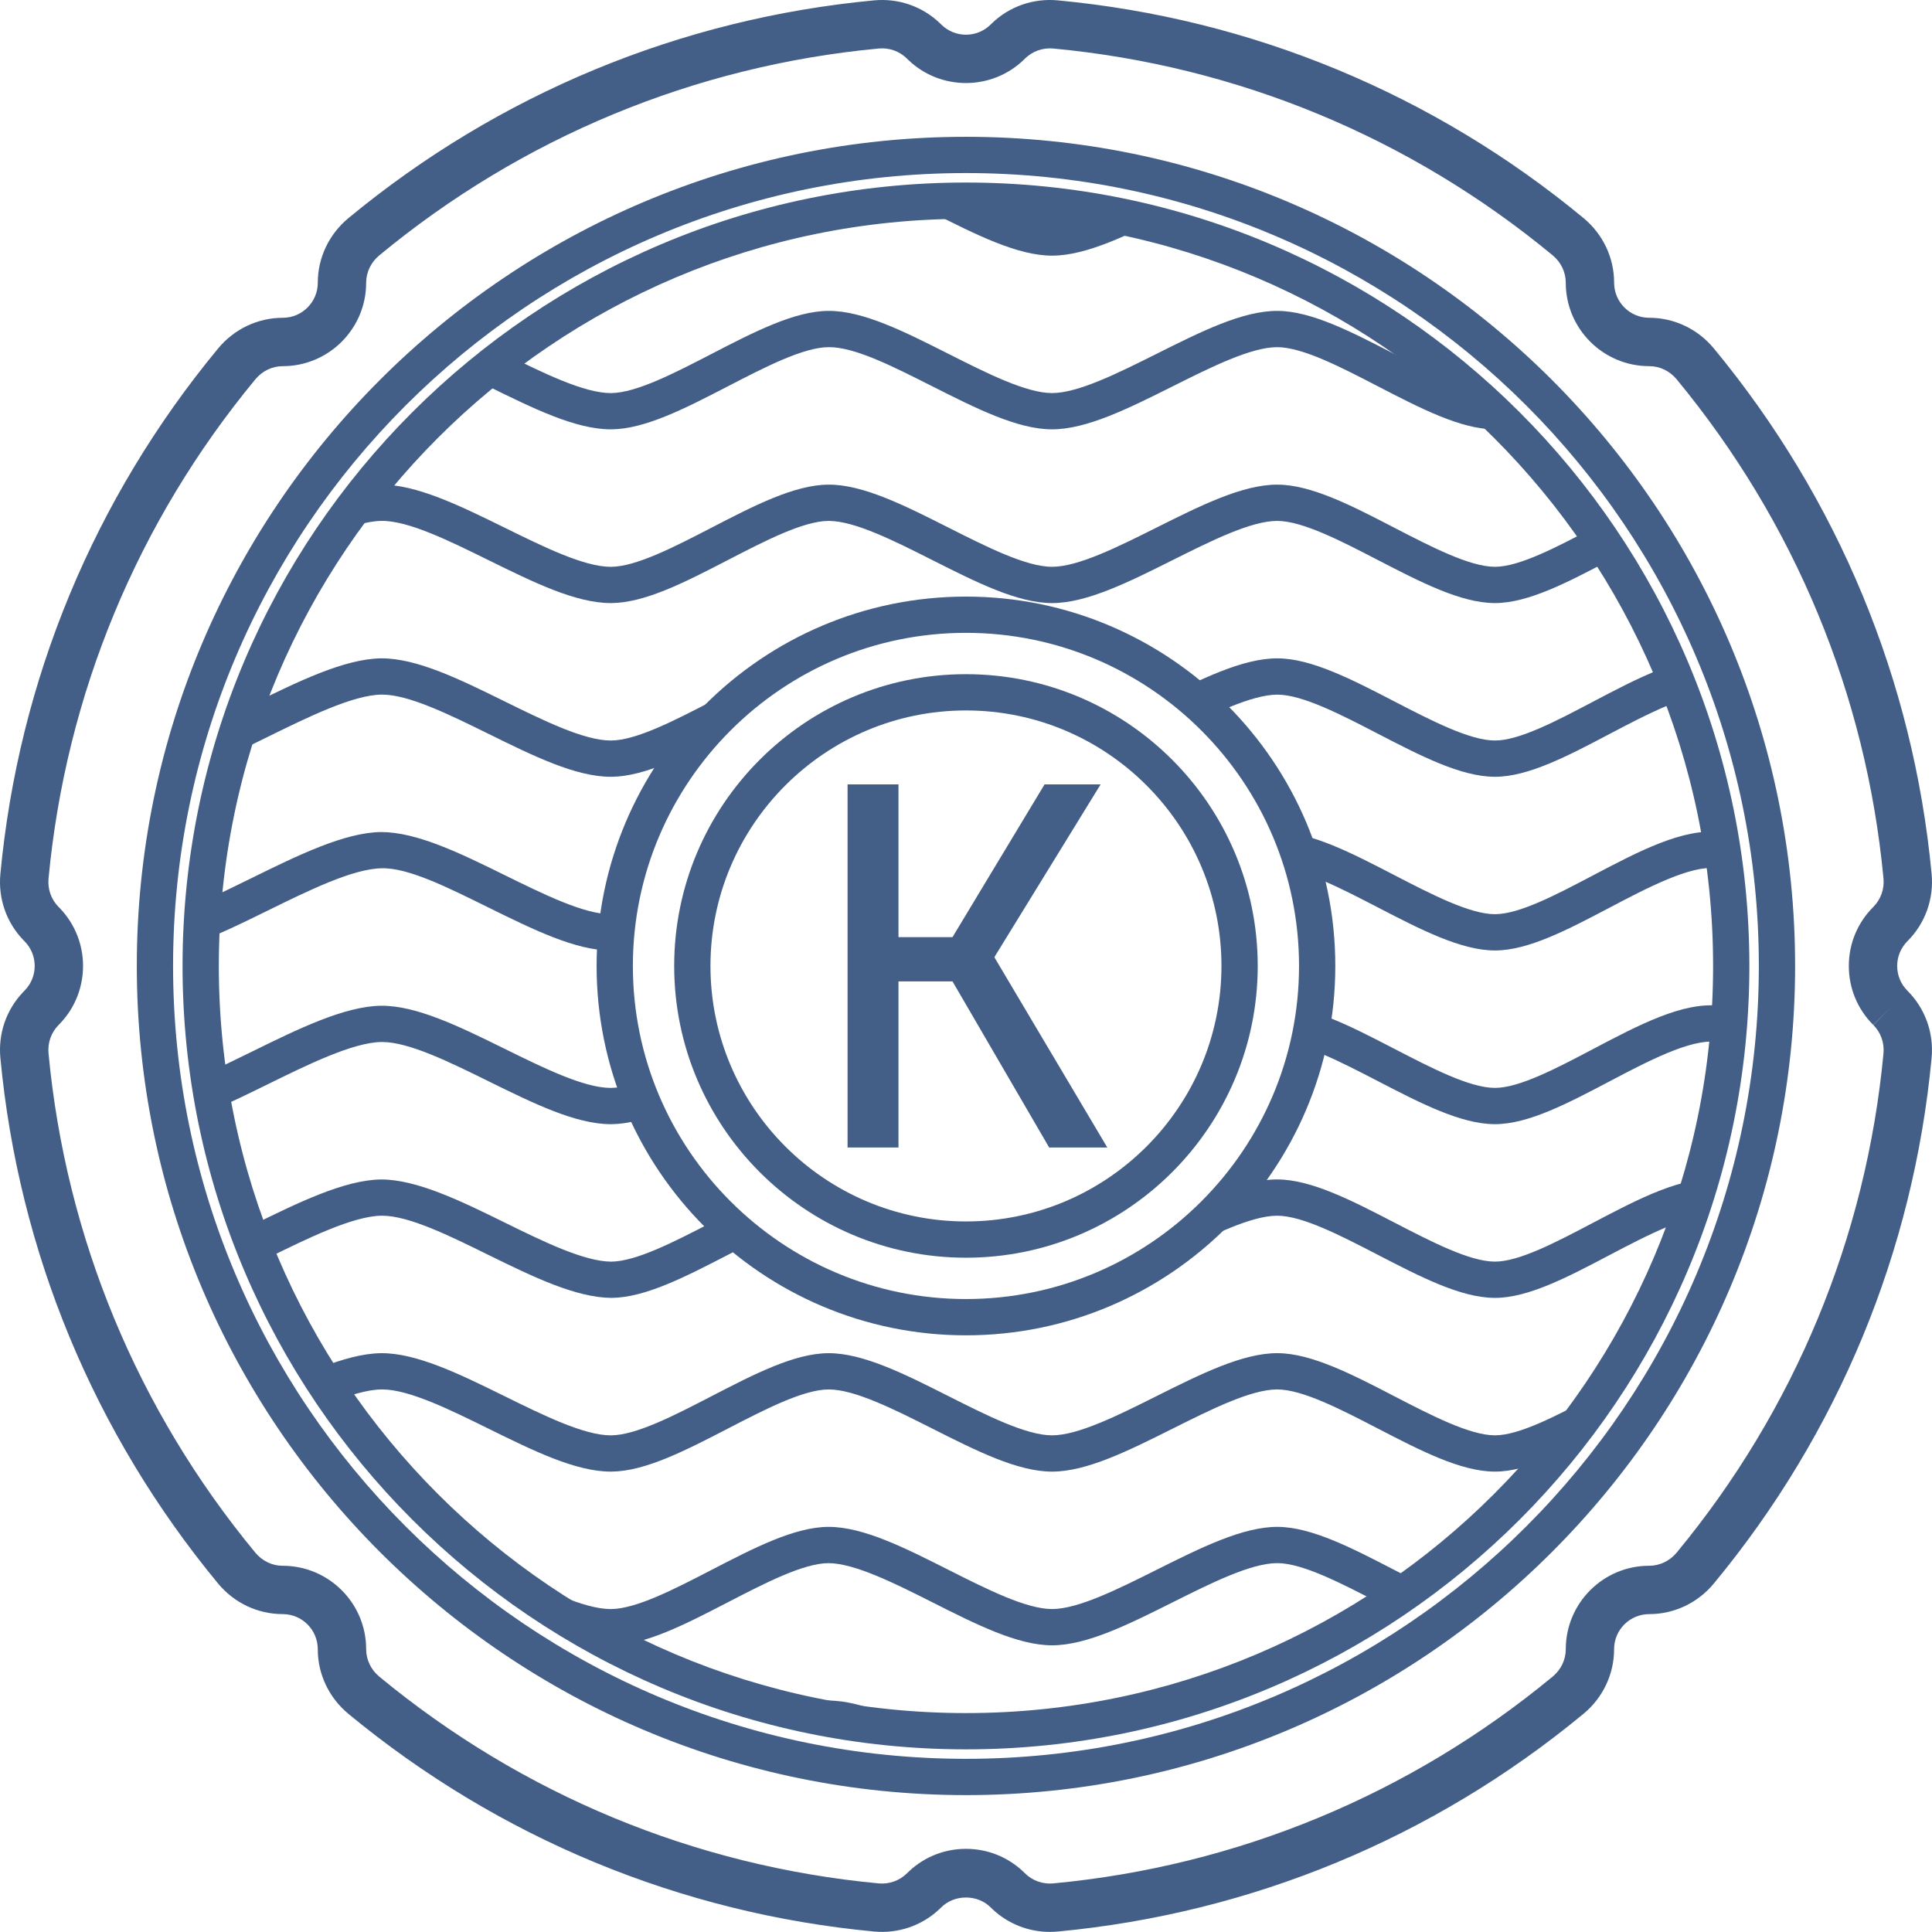 <?xml version="1.0" encoding="iso-8859-1"?>
<!-- Generator: Adobe Illustrator 22.0.1, SVG Export Plug-In . SVG Version: 6.00 Build 0)  -->
<svg version="1.1" id="&#x421;&#x43B;&#x43E;&#x439;_1"
	 xmlns="http://www.w3.org/2000/svg" xmlns:xlink="http://www.w3.org/1999/xlink" x="0px" y="0px" viewBox="0 0 159.809 159.801"
	 style="enable-background:new 0 0 159.809 159.801;" xml:space="preserve">
<g>
	<path style="fill:#445F87;" d="M79.901,11.316c-37.818,0-68.585,30.767-68.585,68.585c0,37.818,30.767,68.585,68.585,68.585
		c37.818,0,68.585-30.767,68.585-68.585C148.485,42.083,117.719,11.316,79.901,11.316z M79.901,145.485
		c-36.164,0-65.585-29.421-65.585-65.585c0-36.164,29.421-65.585,65.585-65.585c36.164,0,65.585,29.421,65.585,65.585
		C145.485,116.065,116.065,145.485,79.901,145.485z"/>
	<path style="fill:#445F87;" d="M157.777,81.948c-0.547-0.547-0.848-1.274-0.848-2.048s0.301-1.501,0.859-2.06
		c1.459-1.46,2.184-3.485,1.989-5.554c-1.507-15.999-7.734-31.028-18.011-43.463c-1.333-1.613-3.282-2.538-5.355-2.538
		c-1.597,0-2.896-1.3-2.896-2.904c0-2.065-0.925-4.015-2.537-5.349C118.554,7.763,103.522,1.538,87.506,0.031
		c-2.048-0.192-4.031,0.508-5.485,1.922l-0.072,0.071c-1.129,1.13-2.967,1.129-4.096,0l-0.132-0.128
		c-1.449-1.377-3.412-2.054-5.425-1.865C56.283,1.538,41.25,7.765,28.82,18.043c-1.61,1.334-2.534,3.283-2.534,5.347
		c0,1.597-1.3,2.897-2.897,2.897c-2.064,0-4.013,0.924-5.347,2.536C7.766,41.25,1.538,56.283,0.031,72.295
		c-0.192,2.029,0.502,4.016,1.907,5.469l0.086,0.088c1.129,1.129,1.129,2.967,0,4.096l-0.151,0.157
		c-1.361,1.447-2.03,3.402-1.842,5.399c1.506,16.009,7.731,31.041,18.001,43.471c1.332,1.613,3.282,2.539,5.356,2.539
		c1.597,0,2.897,1.3,2.897,2.903c0,2.065,0.924,4.015,2.537,5.35c12.434,10.271,27.466,16.496,43.473,18.002
		c1.977,0.185,3.904-0.464,5.344-1.79l0.213-0.203c1.093-1.094,3.001-1.094,4.095,0l0.156,0.151c1.286,1.21,2.975,1.873,4.738,1.873
		c0.22,0,0.44-0.011,0.662-0.031c16.007-1.506,31.039-7.731,43.472-18.003c1.613-1.333,2.538-3.283,2.538-5.355
		c0-1.597,1.3-2.896,2.905-2.896c2.064,0,4.013-0.924,5.347-2.535c10.275-12.421,16.504-27.452,18.011-43.466
		c0.194-2.069-0.53-4.094-1.99-5.555L157.777,81.948z M155.795,87.139c-1.432,15.212-7.349,29.49-17.109,41.291
		c-0.571,0.689-1.397,1.085-2.274,1.085c-3.803,0-6.896,3.094-6.896,6.903c0,0.869-0.396,1.695-1.086,2.266
		c-11.812,9.759-26.093,15.673-41.299,17.104c-0.872,0.081-1.736-0.222-2.35-0.836l-0.157-0.152c-1.284-1.208-2.952-1.87-4.723-1.87
		c-1.746,0-3.392,0.644-4.667,1.819l-0.212,0.202c-0.614,0.615-1.471,0.918-2.35,0.837c-15.206-1.431-29.487-7.345-41.299-17.103
		c-0.69-0.571-1.086-1.397-1.086-2.273c0-3.803-3.094-6.896-6.903-6.896c-0.87,0-1.696-0.396-2.266-1.086
		c-9.758-11.811-15.672-26.091-17.104-41.3c-0.083-0.878,0.222-1.734,0.837-2.35l0.151-0.157c2.511-2.67,2.489-6.869-0.065-9.512
		l-0.086-0.088c-0.615-0.615-0.92-1.471-0.837-2.351c1.431-15.211,7.348-29.493,17.11-41.299c0.571-0.69,1.396-1.085,2.265-1.085
		c3.803,0,6.897-3.094,6.897-6.897c0-0.869,0.396-1.694,1.084-2.265C43.178,11.361,57.46,5.444,72.672,4.014
		c0.877-0.086,1.735,0.222,2.35,0.836l0.132,0.128c2.673,2.54,6.903,2.521,9.553-0.056l0.073-0.072
		c0.614-0.614,1.473-0.918,2.351-0.836c15.215,1.431,29.496,7.345,41.299,17.103c0.69,0.571,1.086,1.397,1.086,2.273
		c0,3.803,3.094,6.897,6.903,6.897c0.869,0,1.695,0.396,2.266,1.086c9.764,11.814,15.68,26.092,17.111,41.29
		c0.083,0.879-0.223,1.737-0.847,2.362c-1.303,1.302-2.02,3.034-2.02,4.876c0,1.842,0.717,3.573,2.02,4.876l1.414-1.414
		l-1.404,1.424C155.572,85.401,155.878,86.259,155.795,87.139z"/>
</g>
<g>
	<defs>
		<path id="SVGID_1_" d="M79.901,16.6C44.941,16.6,16.6,44.94,16.6,79.9c0,34.96,28.341,63.301,63.301,63.301
			c34.96,0,63.3-28.341,63.3-63.301C143.201,44.94,114.861,16.6,79.901,16.6z M79.9,107.911c-15.47,0-28.01-12.541-28.01-28.011
			S64.431,51.89,79.9,51.89c15.469,0,28.011,12.541,28.011,28.011S95.37,107.911,79.9,107.911z"/>
	</defs>
	<clipPath id="SVGID_2_">
		<use xlink:href="#SVGID_1_"  style="overflow:visible;"/>
	</clipPath>
	<g style="clip-path:url(#SVGID_2_);">
		<g>
			<path style="fill:#445F87;" d="M11.485,21.265c-1.713,0-3.543-0.104-3.85-0.122l0.178-2.995c1.696,0.101,4.739,0.195,5.686,0.022
				c1.89-0.346,4.657-1.707,7.333-3.023c3.765-1.852,7.658-3.766,10.697-3.798c2.938-0.021,6.458,1.71,10.2,3.554
				c3.236,1.594,6.583,3.243,8.787,3.243c0.013,0,0.026,0,0.04,0c2.076-0.019,5.231-1.65,8.282-3.228
				c3.535-1.829,6.874-3.556,9.679-3.569c2.865-0.027,6.313,1.724,9.958,3.563c3.147,1.588,6.402,3.23,8.539,3.233
				c0.002,0,0.004,0,0.006,0c2.16,0,5.449-1.646,8.63-3.237c3.659-1.831,7.116-3.56,9.994-3.56c0.015,0,0.029,0,0.045,0
				c2.797,0.017,6.126,1.741,9.649,3.565c3.06,1.584,6.224,3.222,8.303,3.231c0.006,0,0.012,0,0.017,0
				c2.013,0,5.093-1.622,8.072-3.19c3.863-2.034,7.516-3.955,10.567-3.596c3.429,0.402,9.606,6.063,10.81,7.193l-2.055,2.187
				c-2.694-2.53-7.3-6.189-9.104-6.4c-2.124-0.245-5.684,1.62-8.82,3.271c-3.453,1.818-6.716,3.536-9.47,3.536
				c-0.01,0-0.021,0-0.03,0c-2.803-0.013-6.138-1.739-9.668-3.567c-3.055-1.582-6.213-3.217-8.289-3.229c-0.009,0-0.018,0-0.026,0
				c-2.169,0-5.465,1.648-8.651,3.243c-3.653,1.827-7.104,3.554-9.973,3.554c-0.004,0-0.007,0-0.01,0
				c-2.849-0.004-6.268-1.729-9.886-3.555c-3.159-1.594-6.425-3.242-8.574-3.242c-0.006,0-0.013,0-0.02,0
				c-2.083,0.01-5.251,1.648-8.315,3.233c-3.518,1.819-6.841,3.538-9.633,3.563c-0.021,0-0.043,0-0.065,0
				c-2.904,0-6.407-1.726-10.113-3.552c-3.262-1.607-6.636-3.298-8.842-3.245c-2.358,0.025-6.102,1.866-9.405,3.49
				c-2.992,1.471-5.817,2.861-8.117,3.282C13.445,21.23,12.485,21.265,11.485,21.265z"/>
		</g>
		<g>
			<path style="fill:#445F87;" d="M11.485,35.634c-1.713,0-3.543-0.104-3.85-0.122l0.178-2.995c1.696,0.1,4.739,0.196,5.686,0.022
				c1.891-0.346,4.659-1.708,7.335-3.024c3.764-1.851,7.656-3.766,10.694-3.798c2.911-0.029,6.457,1.71,10.2,3.554
				c3.237,1.595,6.583,3.243,8.787,3.243c0.013,0,0.026,0,0.04,0c2.076-0.019,5.231-1.65,8.282-3.229
				c3.535-1.829,6.874-3.555,9.678-3.569c2.866-0.025,6.313,1.724,9.958,3.564c3.147,1.588,6.402,3.23,8.539,3.233
				c0.002,0,0.005,0,0.007,0c2.16,0,5.449-1.646,8.631-3.237c3.677-1.84,7.123-3.577,10.036-3.56
				c2.798,0.018,6.126,1.741,9.65,3.565c3.06,1.584,6.224,3.223,8.303,3.232c0.006,0,0.012,0,0.017,0
				c2.013,0,5.093-1.622,8.073-3.191c3.862-2.034,7.515-3.954,10.566-3.596c3.43,0.402,9.606,6.063,10.81,7.194l-2.055,2.187
				c-2.694-2.53-7.301-6.189-9.104-6.401c-2.119-0.249-5.684,1.62-8.819,3.271c-3.454,1.818-6.717,3.536-9.471,3.536
				c-0.01,0-0.021,0-0.03,0c-2.803-0.013-6.138-1.74-9.669-3.568c-3.054-1.582-6.212-3.217-8.289-3.229c-0.008,0-0.017,0-0.025,0
				c-2.168,0-5.463,1.648-8.65,3.243c-3.652,1.828-7.104,3.554-9.973,3.554c-0.004,0-0.007,0-0.011,0
				c-2.849-0.004-6.268-1.729-9.886-3.555c-3.169-1.599-6.435-3.277-8.593-3.242c-2.083,0.01-5.25,1.649-8.314,3.233
				c-3.518,1.82-6.841,3.539-9.633,3.564c-0.021,0-0.043,0-0.065,0c-2.904,0-6.407-1.726-10.114-3.552
				c-3.239-1.596-6.587-3.246-8.795-3.246c-0.016,0-0.031,0-0.046,0c-2.357,0.025-6.101,1.866-9.403,3.49
				c-2.992,1.472-5.819,2.862-8.119,3.283C13.445,35.599,12.485,35.634,11.485,35.634z"/>
		</g>
		<g>
			<path style="fill:#445F87;" d="M11.485,50.003c-1.713,0-3.543-0.104-3.85-0.122l0.178-2.995c1.695,0.101,4.739,0.195,5.686,0.022
				c1.891-0.346,4.659-1.707,7.336-3.024c3.764-1.851,7.656-3.765,10.694-3.797c2.911-0.007,6.457,1.71,10.199,3.554
				c3.236,1.595,6.583,3.244,8.787,3.244c0.014,0,0.027,0,0.04,0c2.077-0.019,5.231-1.65,8.282-3.228
				c3.535-1.829,6.874-3.556,9.679-3.569c2.865-0.024,6.313,1.724,9.958,3.563c3.147,1.588,6.402,3.23,8.539,3.233
				c0.002,0,0.005,0,0.007,0c2.16,0,5.449-1.646,8.63-3.237c3.659-1.831,7.115-3.56,9.993-3.56c0.015,0,0.029,0,0.045,0
				c2.797,0.017,6.126,1.741,9.649,3.565c3.06,1.584,6.224,3.222,8.303,3.231c0.006,0,0.012,0,0.017,0
				c2.013,0,5.094-1.622,8.073-3.19c3.863-2.034,7.515-3.954,10.566-3.596c3.429,0.402,9.606,6.063,10.81,7.193l-2.055,2.187
				c-2.694-2.53-7.3-6.189-9.104-6.4c-2.137-0.245-5.685,1.621-8.819,3.271c-3.454,1.818-6.717,3.536-9.471,3.536
				c-0.01,0-0.021,0-0.03,0c-2.803-0.013-6.138-1.739-9.668-3.567c-3.055-1.582-6.213-3.217-8.289-3.229c-0.009,0-0.018,0-0.026,0
				c-2.169,0-5.464,1.648-8.65,3.243c-3.653,1.828-7.104,3.554-9.973,3.554c-0.004,0-0.008,0-0.011,0
				c-2.849-0.004-6.268-1.729-9.886-3.555c-3.159-1.594-6.425-3.242-8.574-3.242c-0.006,0-0.013,0-0.02,0
				c-2.083,0.01-5.251,1.648-8.315,3.233c-3.518,1.819-6.841,3.538-9.633,3.563c-0.022,0-0.044,0-0.066,0
				c-2.904,0-6.407-1.726-10.114-3.552c-3.261-1.607-6.634-3.274-8.841-3.245c-2.357,0.025-6.1,1.866-9.402,3.49
				c-2.993,1.472-5.819,2.862-8.12,3.283C13.445,49.967,12.485,50.003,11.485,50.003z"/>
		</g>
		<g>
			<path style="fill:#445F87;" d="M11.485,64.372c-1.713,0-3.543-0.104-3.85-0.122l0.178-2.995c1.696,0.101,4.739,0.195,5.686,0.022
				c1.89-0.346,4.657-1.707,7.333-3.023c3.765-1.852,7.658-3.766,10.697-3.798c2.938-0.016,6.458,1.71,10.2,3.554
				c3.236,1.594,6.583,3.243,8.787,3.243c0.013,0,0.026,0,0.04,0c2.076-0.019,5.23-1.65,8.281-3.228
				c3.535-1.829,6.875-3.556,9.68-3.569c0.011,0,0.023,0,0.035,0c2.863,0,6.294,1.731,9.926,3.564
				c3.147,1.587,6.401,3.229,8.538,3.233c0.001,0,0.004,0,0.005,0c2.16,0,5.449-1.646,8.63-3.237c3.659-1.831,7.116-3.56,9.994-3.56
				c0.015,0,0.029,0,0.045,0c2.797,0.017,6.127,1.74,9.651,3.565c3.06,1.584,6.222,3.222,8.301,3.231c0.006,0,0.012,0,0.018,0
				c2.012,0,5.092-1.622,8.071-3.19c3.863-2.034,7.516-3.954,10.567-3.596c3.429,0.402,9.606,6.063,10.81,7.193l-2.055,2.187
				c-2.694-2.53-7.3-6.189-9.104-6.4c-2.124-0.249-5.684,1.62-8.82,3.271c-3.453,1.818-6.716,3.536-9.47,3.536
				c-0.01,0-0.021,0-0.03,0c-2.802-0.013-6.137-1.74-9.666-3.567c-3.055-1.582-6.214-3.217-8.291-3.229
				c-2.136-0.003-5.479,1.642-8.678,3.243c-3.653,1.827-7.104,3.554-9.973,3.554c-0.004,0-0.007,0-0.01,0
				c-2.849-0.005-6.266-1.729-9.884-3.555c-3.159-1.594-6.426-3.242-8.575-3.242c-0.007,0-0.014,0-0.021,0
				c-2.083,0.009-5.252,1.648-8.316,3.233c-3.518,1.82-6.84,3.538-9.632,3.563c-0.021,0-0.043,0-0.065,0
				c-2.904,0-6.407-1.726-10.113-3.552c-3.239-1.596-6.588-3.246-8.795-3.246c-0.016,0-0.031,0-0.047,0
				c-2.358,0.025-6.102,1.866-9.405,3.49c-2.992,1.471-5.817,2.861-8.117,3.282C13.445,64.336,12.485,64.372,11.485,64.372z"/>
		</g>
		<g>
			<path style="fill:#445F87;" d="M11.485,78.74c-1.713,0-3.543-0.104-3.85-0.122l0.178-2.995c1.696,0.101,4.739,0.196,5.686,0.022
				c1.89-0.346,4.657-1.707,7.333-3.023c3.765-1.852,7.658-3.767,10.697-3.798c2.938,0.004,6.458,1.71,10.2,3.554
				c3.236,1.594,6.583,3.243,8.787,3.243c0.013,0,0.026,0,0.04,0c2.076-0.019,5.23-1.65,8.281-3.228
				c3.535-1.829,6.875-3.556,9.68-3.569c2.858-0.052,6.313,1.724,9.959,3.563c3.147,1.588,6.401,3.23,8.539,3.233
				c0.001,0,0.004,0,0.005,0c2.16,0,5.449-1.646,8.63-3.237c3.659-1.831,7.116-3.56,9.994-3.56c0.015,0,0.029,0,0.045,0
				c2.797,0.017,6.126,1.74,9.65,3.565c3.06,1.584,6.223,3.222,8.302,3.231c0.006,0,0.012,0,0.017,0c2.013,0,5.093-1.622,8.072-3.19
				c3.863-2.034,7.516-3.953,10.567-3.596c3.429,0.402,9.606,6.063,10.81,7.193l-2.055,2.187c-2.694-2.53-7.3-6.189-9.104-6.4
				c-2.124-0.242-5.684,1.621-8.82,3.271c-3.453,1.818-6.716,3.536-9.47,3.536c-0.01,0-0.021,0-0.03,0
				c-2.803-0.013-6.137-1.739-9.667-3.567c-3.055-1.582-6.214-3.217-8.29-3.229c-0.009,0-0.018,0-0.026,0
				c-2.169,0-5.465,1.648-8.651,3.243c-3.653,1.827-7.104,3.554-9.973,3.554c-0.004,0-0.007,0-0.01,0
				c-2.849-0.005-6.267-1.729-9.885-3.555c-3.16-1.594-6.426-3.242-8.575-3.242c-0.006,0-0.013,0-0.02,0
				c-2.083,0.009-5.251,1.648-8.316,3.233c-3.518,1.82-6.84,3.538-9.632,3.563c-0.021,0-0.043,0-0.065,0
				c-2.904,0-6.407-1.726-10.113-3.552c-3.262-1.607-6.636-3.319-8.842-3.245c-2.358,0.025-6.102,1.866-9.405,3.49
				c-2.992,1.471-5.817,2.861-8.117,3.282C13.445,78.705,12.485,78.74,11.485,78.74z"/>
		</g>
		<g>
			<path style="fill:#445F87;" d="M11.485,93.108c-1.713,0-3.543-0.104-3.85-0.122l0.178-2.994c1.695,0.1,4.738,0.193,5.687,0.021
				c1.89-0.346,4.658-1.707,7.335-3.023c3.764-1.852,7.656-3.766,10.694-3.798c2.923-0.021,6.457,1.71,10.2,3.554
				c3.236,1.595,6.582,3.243,8.786,3.243c0.014,0,0.027,0,0.04,0c2.077-0.019,5.231-1.65,8.282-3.229
				c3.535-1.828,6.874-3.556,9.68-3.568c0.011,0,0.022,0,0.033,0c2.863,0,6.294,1.731,9.926,3.563
				c3.147,1.588,6.401,3.23,8.538,3.233c0.003,0,0.005,0,0.007,0c2.16,0,5.449-1.646,8.63-3.237c3.659-1.83,7.115-3.56,9.993-3.56
				c0.015,0,0.029,0,0.045,0c2.797,0.017,6.127,1.74,9.651,3.565c3.06,1.584,6.222,3.222,8.301,3.231c0.006,0,0.012,0,0.017,0
				c2.012,0,5.093-1.622,8.072-3.19c3.863-2.034,7.516-3.964,10.567-3.596c3.43,0.402,9.605,6.063,10.81,7.193l-2.055,2.187
				c-2.694-2.53-7.3-6.189-9.104-6.4c-2.124-0.251-5.685,1.62-8.82,3.271c-3.453,1.818-6.717,3.536-9.471,3.536
				c-0.01,0-0.02,0-0.029,0c-2.802-0.013-6.137-1.739-9.666-3.567c-3.055-1.582-6.214-3.218-8.291-3.229c-0.009,0-0.018,0-0.026,0
				c-2.169,0-5.464,1.648-8.65,3.243c-3.653,1.827-7.104,3.554-9.973,3.554c-0.004,0-0.008,0-0.011,0
				c-2.849-0.005-6.267-1.729-9.885-3.555c-3.159-1.594-6.426-3.242-8.575-3.242c-0.006,0-0.013,0-0.02,0
				c-2.083,0.01-5.251,1.648-8.315,3.233c-3.518,1.819-6.84,3.538-9.632,3.563c-0.022,0-0.044,0-0.066,0
				c-2.904,0-6.407-1.726-10.113-3.552c-3.238-1.596-6.586-3.245-8.794-3.245c-0.016,0-0.031,0-0.047,0
				c-2.357,0.025-6.1,1.866-9.402,3.489c-2.993,1.472-5.819,2.862-8.12,3.283C13.444,93.073,12.485,93.108,11.485,93.108z"/>
		</g>
		<g>
			<path style="fill:#445F87;" d="M11.485,107.478c-1.713,0-3.543-0.104-3.85-0.122l0.178-2.994c1.695,0.1,4.738,0.193,5.687,0.021
				c1.89-0.347,4.657-1.707,7.333-3.023c3.765-1.852,7.657-3.767,10.696-3.799c2.923,0.007,6.458,1.71,10.201,3.555
				c3.255,1.604,6.588,3.228,8.826,3.243c2.076-0.02,5.23-1.65,8.28-3.229c3.535-1.829,6.875-3.557,9.681-3.569
				c0.011,0,0.022,0,0.033,0c2.863,0,6.294,1.731,9.926,3.564c3.147,1.588,6.401,3.23,8.538,3.233c0.002,0,0.004,0,0.006,0
				c2.16,0,5.449-1.646,8.631-3.237c3.678-1.841,7.124-3.589,10.037-3.561c2.798,0.018,6.127,1.741,9.651,3.566
				c3.06,1.584,6.223,3.222,8.302,3.231c0.006,0,0.011,0,0.017,0c2.011,0,5.092-1.622,8.072-3.191
				c3.863-2.033,7.516-3.953,10.567-3.597c3.43,0.404,9.606,6.064,10.81,7.195l-2.055,2.187c-2.694-2.53-7.301-6.189-9.105-6.402
				c-2.118-0.236-5.683,1.62-8.819,3.272c-3.454,1.818-6.718,3.536-9.472,3.536c-0.009,0-0.019,0-0.028,0
				c-2.803-0.014-6.137-1.74-9.667-3.567c-3.055-1.582-6.214-3.218-8.291-3.23c-0.008,0-0.017,0-0.025,0
				c-2.168,0-5.463,1.648-8.65,3.243c-3.653,1.828-7.104,3.555-9.974,3.555c-0.004,0-0.007,0-0.01,0
				c-2.849-0.005-6.267-1.729-9.885-3.556c-3.159-1.594-6.426-3.242-8.575-3.242c-0.006,0-0.013,0-0.02,0
				c-2.083,0.01-5.252,1.648-8.316,3.234c-3.517,1.819-6.839,3.538-9.631,3.563c-2.928-0.021-6.444-1.712-10.179-3.552
				c-3.239-1.597-6.587-3.246-8.795-3.246c-0.016,0-0.031,0-0.047,0c-2.358,0.025-6.101,1.866-9.404,3.49
				c-2.992,1.472-5.818,2.861-8.118,3.283C13.445,107.442,12.485,107.478,11.485,107.478z"/>
		</g>
		<g>
			<path style="fill:#445F87;" d="M11.485,121.846c-1.713,0-3.543-0.104-3.85-0.122l0.178-2.994
				c1.695,0.101,4.738,0.193,5.687,0.021c1.89-0.346,4.658-1.707,7.335-3.023c3.764-1.852,7.656-3.766,10.694-3.798
				c2.923-0.02,6.457,1.71,10.2,3.554c3.236,1.595,6.582,3.243,8.786,3.243c0.014,0,0.027,0,0.04,0
				c2.077-0.019,5.231-1.65,8.282-3.229c3.535-1.828,6.874-3.556,9.68-3.568c0.011,0,0.022,0,0.033,0
				c2.863,0,6.293,1.731,9.925,3.563c3.147,1.588,6.402,3.23,8.539,3.233c0.002,0,0.005,0,0.007,0c2.16,0,5.449-1.646,8.63-3.237
				c3.659-1.83,7.115-3.56,9.993-3.56c0.015,0,0.029,0,0.045,0c2.797,0.017,6.126,1.74,9.65,3.565
				c3.06,1.584,6.223,3.222,8.302,3.231c0.006,0,0.012,0,0.017,0c2.012,0,5.093-1.622,8.072-3.19
				c3.863-2.033,7.516-3.963,10.567-3.596c3.429,0.401,9.606,6.063,10.81,7.193l-2.055,2.187c-2.694-2.531-7.3-6.189-9.104-6.4
				c-2.124-0.253-5.685,1.62-8.82,3.271c-3.453,1.818-6.717,3.536-9.471,3.536c-0.01,0-0.02,0-0.029,0
				c-2.803-0.013-6.137-1.739-9.667-3.567c-3.055-1.582-6.214-3.217-8.29-3.229c-0.009,0-0.018,0-0.026,0
				c-2.169,0-5.464,1.648-8.65,3.243c-3.653,1.827-7.104,3.554-9.973,3.554c-0.004,0-0.008,0-0.011,0
				c-2.849-0.004-6.268-1.729-9.886-3.555c-3.159-1.594-6.425-3.242-8.574-3.242c-0.006,0-0.013,0-0.02,0
				c-2.083,0.01-5.251,1.648-8.315,3.233c-3.518,1.819-6.84,3.538-9.632,3.563c-0.022,0-0.044,0-0.066,0
				c-2.904,0-6.407-1.726-10.113-3.552c-3.238-1.596-6.586-3.245-8.794-3.245c-0.016,0-0.031,0-0.047,0
				c-2.357,0.025-6.1,1.866-9.402,3.489c-2.993,1.472-5.819,2.862-8.12,3.283C13.444,121.811,12.485,121.846,11.485,121.846z"/>
		</g>
		<g>
			<path style="fill:#445F87;" d="M11.485,136.215c-1.713,0-3.543-0.104-3.85-0.122l0.178-2.994
				c1.695,0.101,4.738,0.193,5.687,0.021c1.89-0.346,4.658-1.707,7.335-3.024c3.764-1.851,7.656-3.766,10.694-3.798
				c2.923,0.008,6.458,1.71,10.201,3.555c3.236,1.595,6.582,3.243,8.786,3.243c0.013,0,0.026,0,0.04,0
				c2.076-0.02,5.23-1.65,8.281-3.229c3.535-1.829,6.874-3.556,9.679-3.569c0.011,0,0.021,0,0.032,0
				c2.864,0,6.295,1.731,9.927,3.564c3.147,1.588,6.402,3.23,8.539,3.233c0.003,0,0.005,0,0.007,0c2.16,0,5.45-1.646,8.631-3.237
				c3.678-1.841,7.15-3.574,10.036-3.561c2.798,0.017,6.127,1.741,9.651,3.566c3.06,1.584,6.223,3.222,8.302,3.231
				c0.006,0,0.012,0,0.017,0c2.012,0,5.093-1.622,8.073-3.191c3.863-2.033,7.515-3.95,10.566-3.597
				c3.43,0.404,9.606,6.064,10.81,7.195l-2.055,2.187c-2.694-2.53-7.301-6.189-9.105-6.402c-2.124-0.244-5.684,1.62-8.818,3.272
				c-3.454,1.818-6.717,3.536-9.472,3.536c-0.01,0-0.02,0-0.029,0c-2.803-0.013-6.137-1.739-9.667-3.567
				c-3.055-1.582-6.214-3.218-8.29-3.23c-0.009,0-0.018,0-0.025,0c-2.169,0-5.464,1.648-8.65,3.243
				c-3.653,1.828-7.104,3.555-9.974,3.555c-0.004,0-0.008,0-0.011,0c-2.849-0.005-6.268-1.729-9.886-3.556
				c-3.169-1.599-6.435-3.225-8.593-3.242c-2.083,0.01-5.251,1.648-8.315,3.233c-3.518,1.82-6.84,3.539-9.632,3.564
				c-0.021,0-0.043,0-0.065,0c-2.904,0-6.407-1.726-10.114-3.552c-3.239-1.597-6.587-3.246-8.795-3.246c-0.016,0-0.031,0-0.047,0
				c-2.357,0.025-6.1,1.866-9.402,3.49c-2.992,1.472-5.819,2.862-8.12,3.283C13.444,136.18,12.485,136.215,11.485,136.215z"/>
		</g>
		<g>
			<path style="fill:#445F87;" d="M11.485,150.583c-1.713,0-3.543-0.104-3.85-0.122l0.178-2.994c1.695,0.1,4.738,0.193,5.687,0.021
				c1.89-0.346,4.658-1.707,7.335-3.023c3.764-1.852,7.656-3.766,10.694-3.798c2.923-0.019,6.457,1.71,10.2,3.554
				c3.236,1.595,6.582,3.243,8.786,3.243c0.014,0,0.027,0,0.04,0c2.077-0.019,5.231-1.65,8.282-3.229
				c3.535-1.828,6.874-3.556,9.68-3.568c0.011,0,0.022,0,0.033,0c2.863,0,6.293,1.731,9.925,3.563
				c3.147,1.588,6.402,3.23,8.539,3.233c0.002,0,0.005,0,0.007,0c2.16,0,5.449-1.646,8.63-3.237c3.659-1.83,7.115-3.56,9.993-3.56
				c0.015,0,0.029,0,0.045,0c2.797,0.017,6.126,1.74,9.65,3.565c3.06,1.584,6.223,3.222,8.302,3.231c0.006,0,0.012,0,0.017,0
				c2.012,0,5.093-1.622,8.073-3.19c3.863-2.033,7.515-3.95,10.566-3.597c3.429,0.402,9.606,6.063,10.81,7.194l-2.055,2.187
				c-2.694-2.531-7.3-6.189-9.104-6.4c-2.124-0.255-5.684,1.62-8.819,3.271c-3.454,1.818-6.717,3.536-9.472,3.536
				c-0.01,0-0.02,0-0.029,0c-2.803-0.013-6.137-1.739-9.667-3.567c-3.055-1.582-6.214-3.217-8.29-3.229c-0.009,0-0.018,0-0.026,0
				c-2.169,0-5.464,1.648-8.65,3.243c-3.653,1.827-7.104,3.554-9.973,3.554c-0.004,0-0.008,0-0.011,0
				c-2.849-0.004-6.268-1.729-9.886-3.555c-3.159-1.594-6.425-3.242-8.574-3.242c-0.006,0-0.013,0-0.02,0
				c-2.083,0.01-5.251,1.648-8.315,3.233c-3.518,1.819-6.84,3.538-9.632,3.563c-0.022,0-0.044,0-0.066,0
				c-2.904,0-6.407-1.726-10.113-3.552c-3.238-1.596-6.586-3.245-8.794-3.245c-0.016,0-0.031,0-0.047,0
				c-2.357,0.025-6.1,1.866-9.402,3.489c-2.993,1.472-5.819,2.862-8.12,3.283C13.444,150.548,12.485,150.583,11.485,150.583z"/>
		</g>
	</g>
</g>
<g>
	<path style="fill:#445F87;" d="M79.901,15.099c-35.731,0-64.801,29.07-64.801,64.801s29.07,64.801,64.801,64.801
		s64.801-29.069,64.801-64.801S115.632,15.099,79.901,15.099z M79.901,141.701c-34.077,0-61.801-27.724-61.801-61.801
		s27.724-61.801,61.801-61.801s61.801,27.724,61.801,61.801S113.978,141.701,79.901,141.701z"/>
	<path style="fill:#445F87;" d="M79.9,49.348c-16.846,0-30.551,13.706-30.551,30.553s13.705,30.553,30.551,30.553
		s30.552-13.706,30.552-30.553S96.746,49.348,79.9,49.348z M79.9,107.453c-15.192,0-27.551-12.36-27.551-27.553
		c0-15.193,12.359-27.553,27.551-27.553s27.552,12.36,27.552,27.553C107.452,95.093,95.092,107.453,79.9,107.453z"/>
	<path style="fill:#445F87;" d="M79.901,55.766c-13.308,0-24.134,10.827-24.134,24.134s10.827,24.134,24.134,24.134
		s24.134-10.826,24.134-24.134S93.208,55.766,79.901,55.766z M79.901,101.034c-11.653,0-21.134-9.48-21.134-21.134
		s9.481-21.134,21.134-21.134s21.134,9.481,21.134,21.134S91.554,101.034,79.901,101.034z"/>
	<polygon style="fill:#445F87;" points="82.275,79.134 91.041,64.882 86.403,64.882 78.787,77.518 74.32,77.518 74.32,64.882 
		70.108,64.882 70.108,94.919 74.32,94.919 74.32,81.177 78.787,81.177 86.785,94.919 91.593,94.919 82.275,79.22 	"/>
</g>
</svg>
